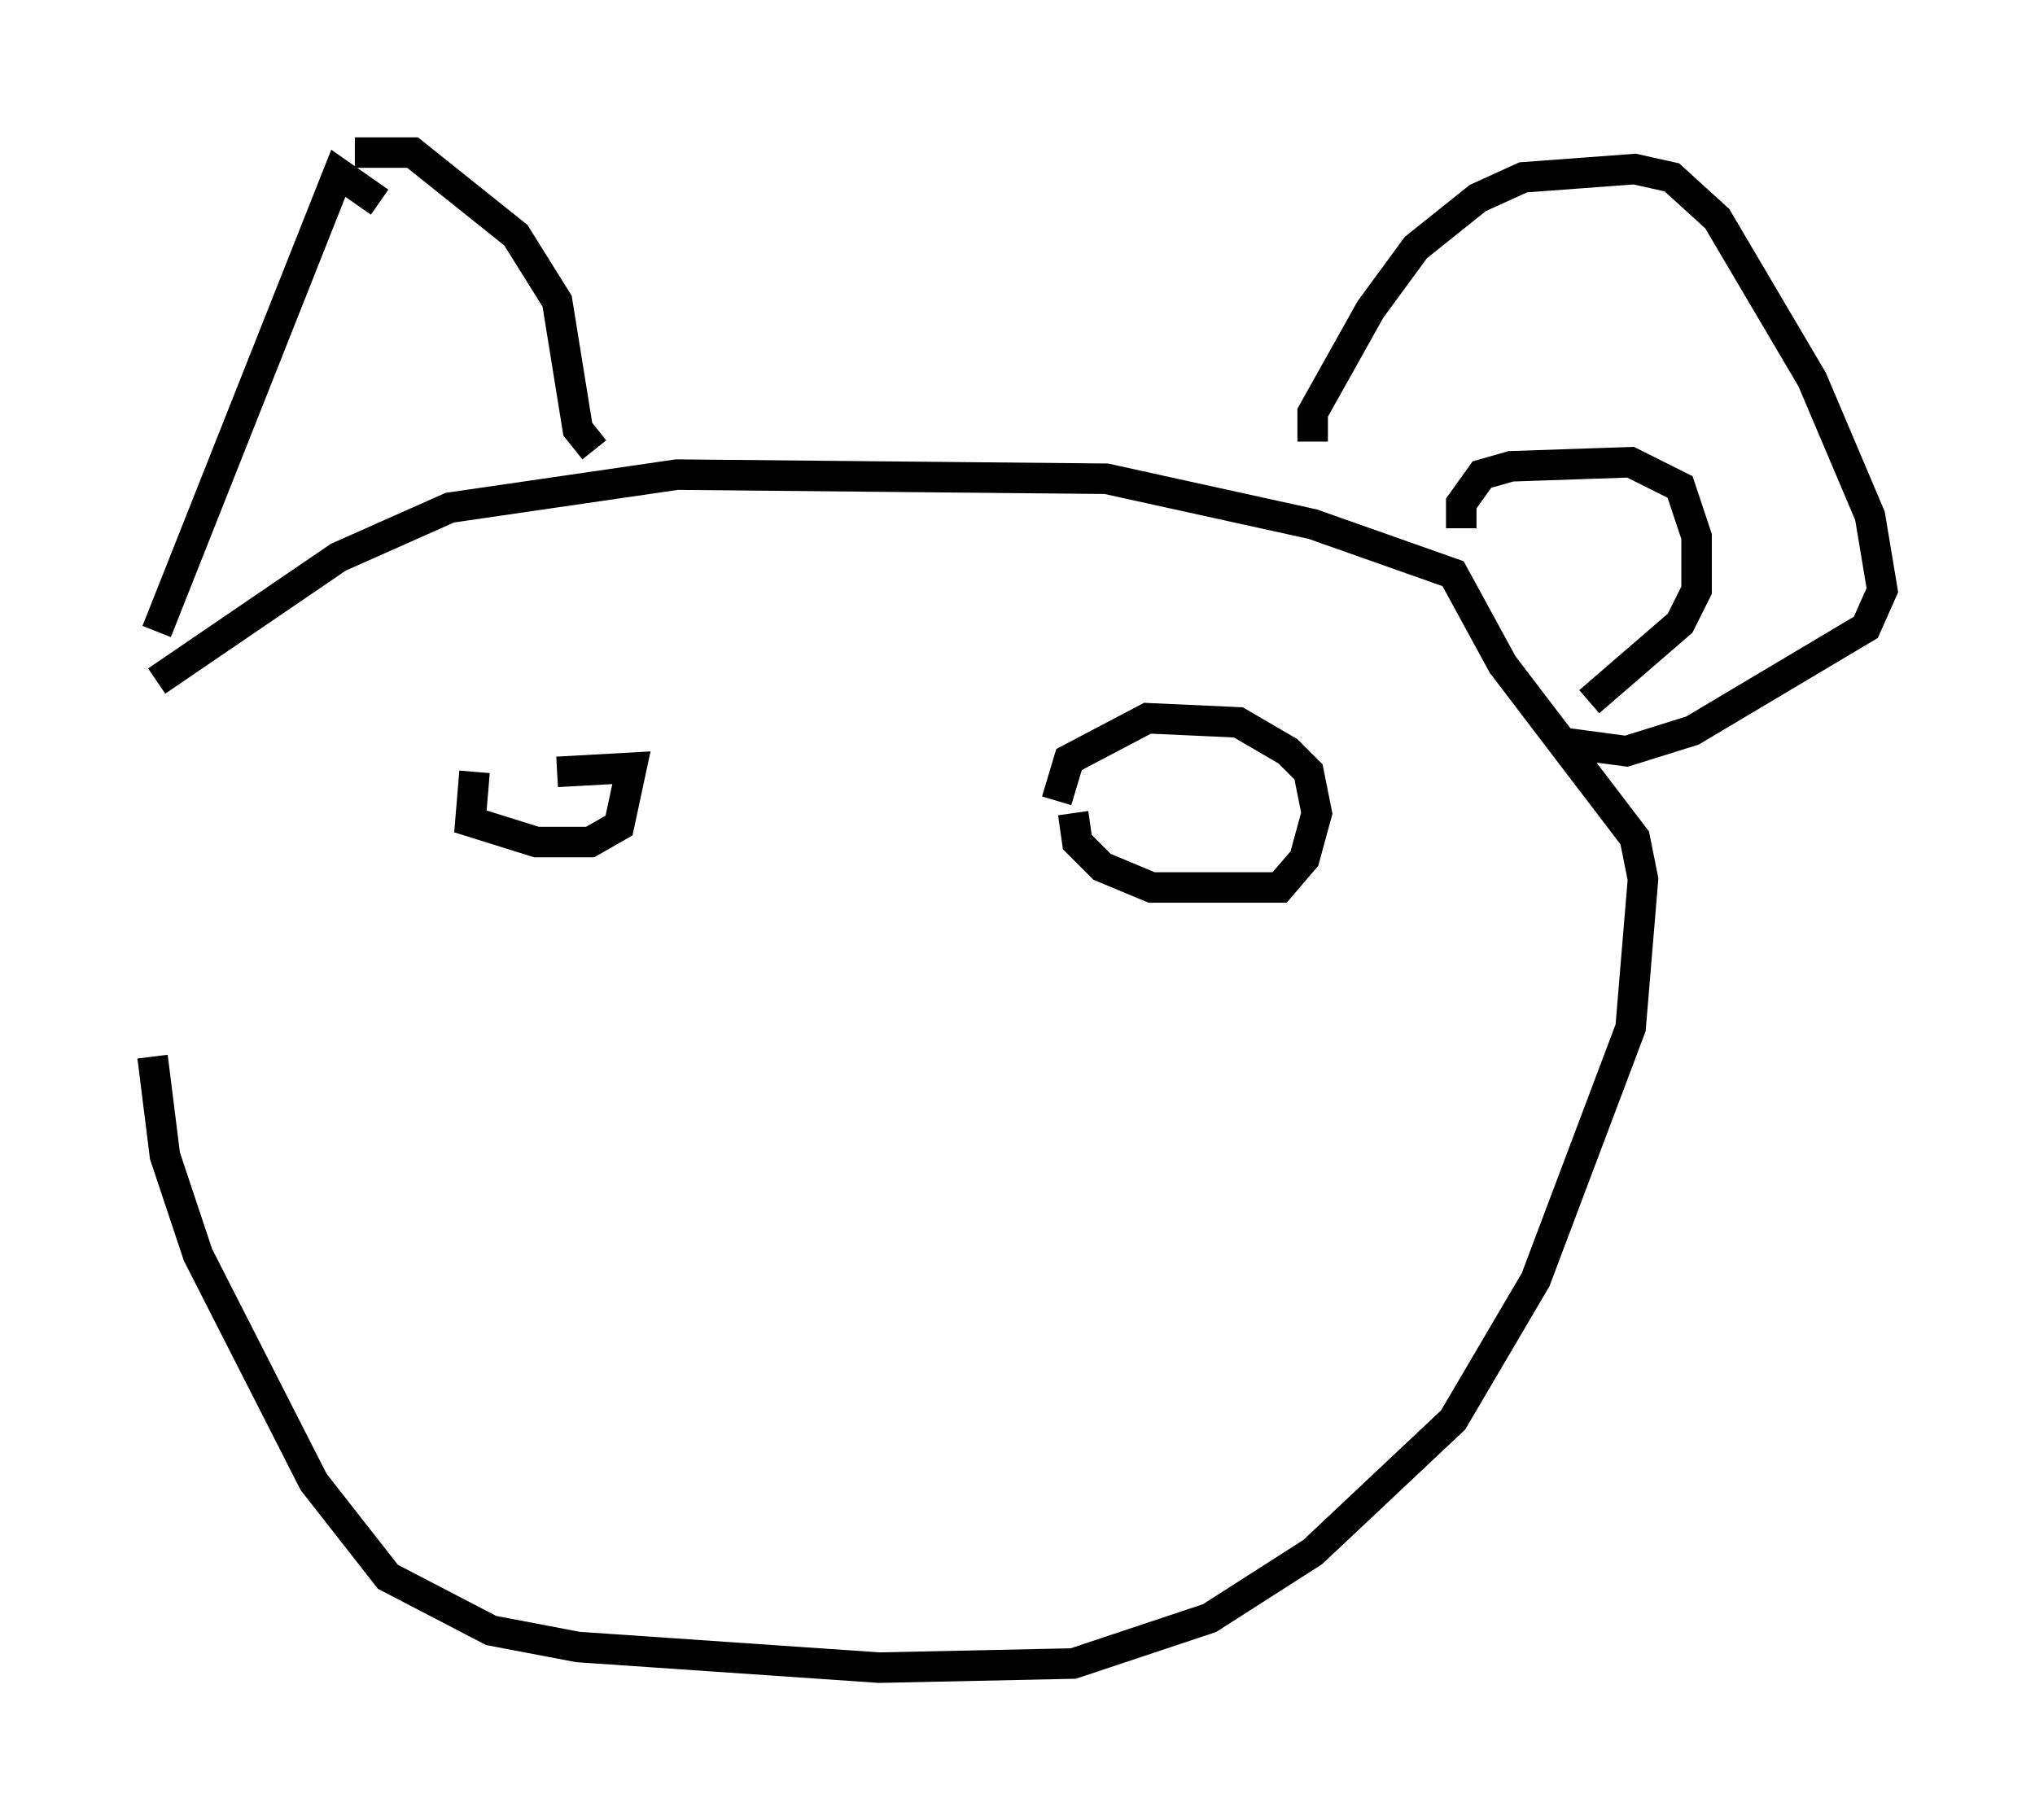 <?xml version="1.0" encoding="utf-8" ?>
<svg baseProfile="full" height="59.661" version="1.1" width="66.698" xmlns="http://www.w3.org/2000/svg" xmlns:ev="http://www.w3.org/2001/xml-events" xmlns:xlink="http://www.w3.org/1999/xlink"><defs /><rect fill="white" height="59.661" width="66.698" x="0" y="0" /><path d="M5, 21.644 m0.0, 12.99 l0.406, 3.248 1.083, 3.248 l3.789, 7.442 2.436, 3.112 l3.383, 1.759 2.842, 0.541 l9.878, 0.677 6.36, -0.135 l4.465, -1.488 3.383, -2.165 l4.601, -4.33 2.706, -4.601 l3.112, -8.254 0.406, -4.871 l-0.271, -1.353 -4.33, -5.683 l-1.624, -2.977 -4.601, -1.624 l-6.766, -1.488 -14.073, -0.135 l-7.442, 1.083 -3.654, 1.624 l-5.954, 4.059 m0.0, -1.624 l5.954, -15.02 1.353, 0.947 m-0.812, -1.624 l1.894, 0.0 3.383, 2.706 l1.353, 2.165 0.677, 4.195 l0.541, 0.677 m23.545, -0.271 l0.0, -0.947 1.894, -3.383 l1.488, -2.03 2.03, -1.624 l1.488, -0.677 3.654, -0.271 l1.218, 0.271 1.488, 1.353 l3.112, 5.277 1.894, 4.465 l0.406, 2.436 -0.541, 1.218 l-5.683, 3.383 -2.165, 0.677 l-2.03, -0.271 m-3.383, -7.036 l0.0, -0.812 0.677, -0.947 l0.947, -0.271 3.924, -0.135 l1.624, 0.812 0.541, 1.624 l0.0, 1.759 -0.541, 1.083 l-2.977, 2.571 m-36.535, 2.3 l-0.135, 1.624 2.165, 0.677 l1.759, 0.0 0.947, -0.541 l0.406, -1.894 -2.436, 0.135 m16.915, 1.353 l0.135, 0.947 0.812, 0.812 l1.624, 0.677 4.195, 0.0 l0.812, -0.947 0.406, -1.488 l-0.271, -1.353 -0.677, -0.677 l-1.624, -0.947 -2.977, -0.135 l-2.571, 1.353 -0.406, 1.353 " fill="none" stroke="black" stroke-width="1" /></svg>